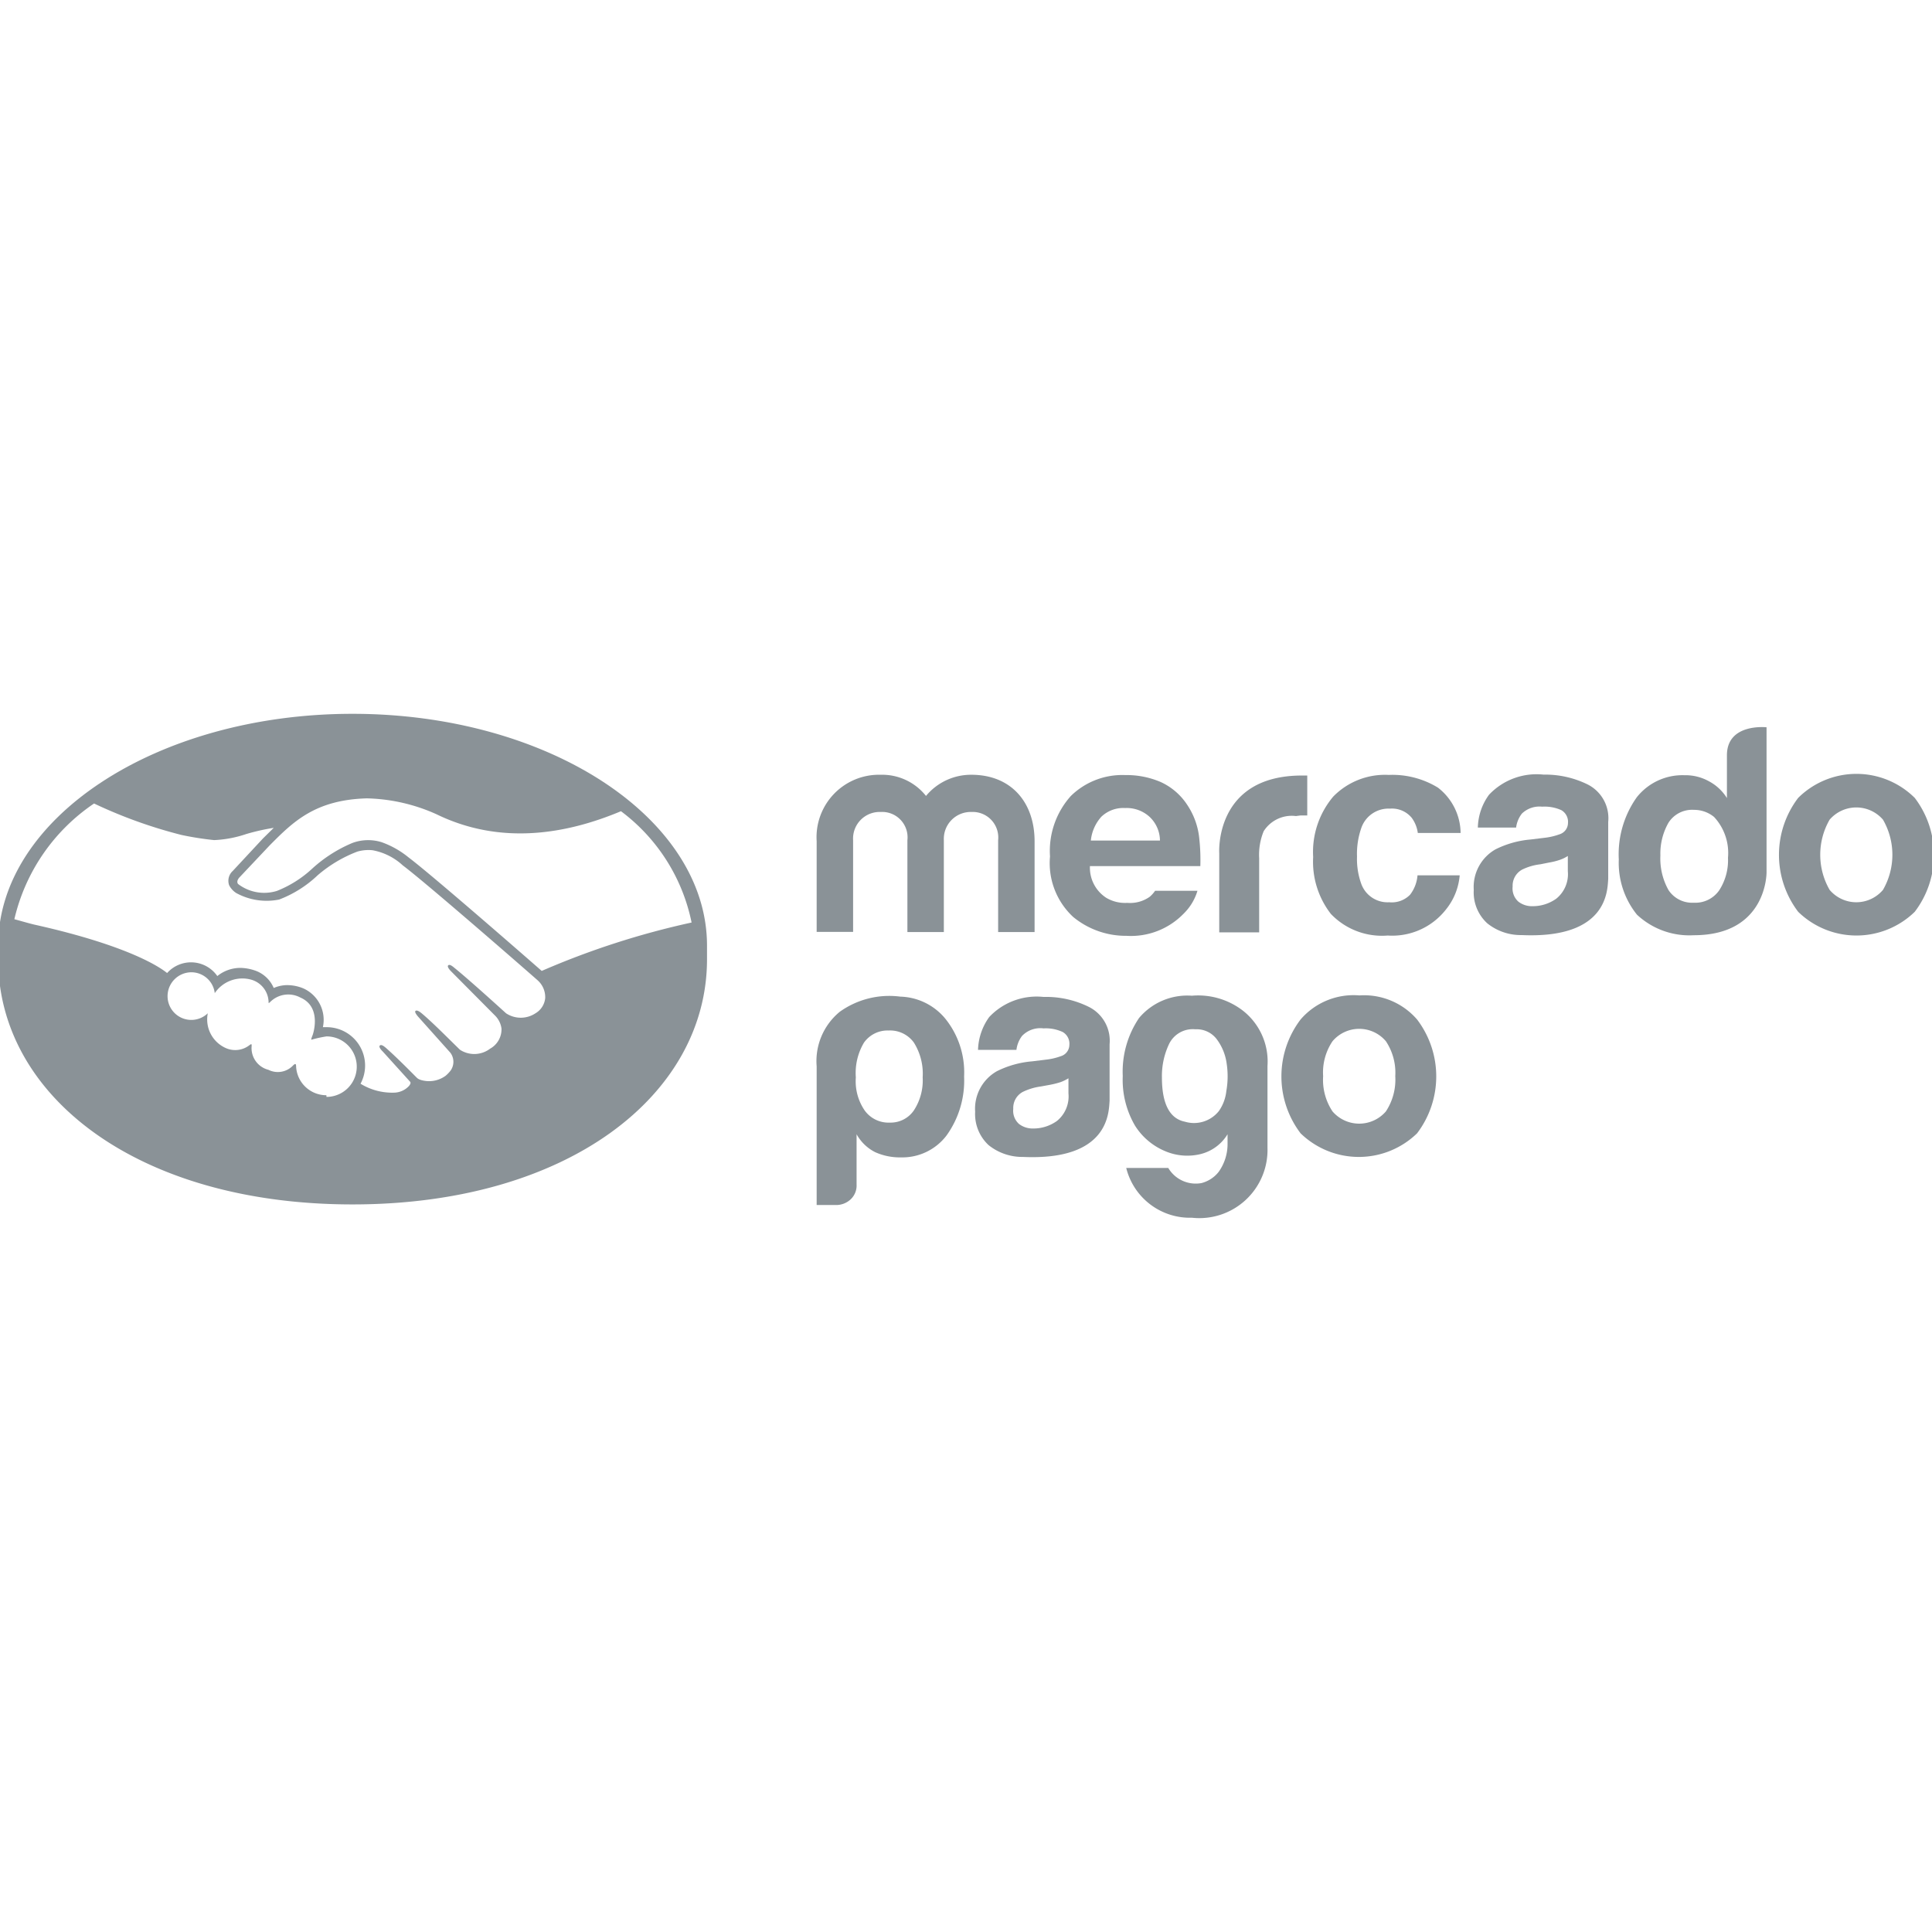 <svg id="Layer_1" data-name="Layer 1" xmlns="http://www.w3.org/2000/svg" xmlns:xlink="http://www.w3.org/1999/xlink" viewBox="0 0 127.75 127.75"><defs><style>.cls-1,.cls-2,.cls-3{fill:#8a9297;}.cls-1{clip-rule:evenodd;}.cls-3{fill-rule:evenodd;}.cls-4{clip-path:url(#clip-path);}.cls-5{clip-path:url(#clip-path-2);}.cls-6{clip-path:url(#clip-path-3);}.cls-7{clip-path:url(#clip-path-4);}.cls-8{clip-path:url(#clip-path-5);}.cls-9{clip-path:url(#clip-path-6);}.cls-10{clip-path:url(#clip-path-7);}.cls-11{clip-path:url(#clip-path-8);}.cls-12{clip-path:url(#clip-path-9);}.cls-13{clip-path:url(#clip-path-10);}.cls-14{clip-path:url(#clip-path-11);}.cls-15{clip-path:url(#clip-path-12);}.cls-16{clip-path:url(#clip-path-13);}.cls-17{clip-path:url(#clip-path-14);}.cls-18{clip-path:url(#clip-path-15);}.cls-19{clip-path:url(#clip-path-16);}.cls-20{clip-path:url(#clip-path-17);}.cls-21{clip-path:url(#clip-path-18);}.cls-22{clip-path:url(#clip-path-19);}.cls-23{clip-path:url(#clip-path-20);}.cls-24{clip-path:url(#clip-path-21);}.cls-25{clip-path:url(#clip-path-22);}.cls-26{clip-path:url(#clip-path-23);}.cls-27{clip-path:url(#clip-path-24);}.cls-28{clip-path:url(#clip-path-25);}.cls-29{clip-path:url(#clip-path-26);}.cls-30{clip-path:url(#clip-path-27);}.cls-31{clip-path:url(#clip-path-28);}.cls-32{clip-path:url(#clip-path-29);}</style><clipPath id="clip-path"><path class="cls-1" d="M97.24-298.16h-.16l-11-.91A1.88,1.88,0,0,1,84.37-301v-44.32a6.43,6.43,0,0,0-1.71-4.91,6.63,6.63,0,0,0-4.5-1.46H78l-47.55-.53v46.91a1.91,1.91,0,0,1-.6,1.38,1.88,1.88,0,0,1-1.43.49l-9.25-.73A1.88,1.88,0,0,1,17.42-306c0-.3.28-29.77.22-36.75A14.73,14.73,0,0,1,21-352.1h-5.9a3.56,3.56,0,0,1-3.26-2.65,1.77,1.77,0,0,1-.09-.56v-6.09c0-3.05,1.89-4.32,3-4.58a1.84,1.84,0,0,1,.41,0l67.22-.91h.26c15.86,2,16.65,15.93,16.66,16.07v.09L99.12-300a1.88,1.88,0,0,1-.61,1.38A1.85,1.85,0,0,1,97.24-298.16Zm-9.11-4.53,7.23.6.18-48.64c-.05-.78-1-10.82-13.25-12.45l-66.61.91a1.69,1.69,0,0,0-.17.87v5.54H25.62a1.91,1.91,0,0,1,1.43.65l.18-.2a1.83,1.83,0,0,1,1.34-.54l49.38.54A10.39,10.39,0,0,1,85.18-353c1.95,1.79,2.95,4.39,2.95,7.71Zm-66.93-5,5.47.43v-45.12h0c-.05,0-5.32,3.68-5.27,9.63S21.26-314.22,21.2-307.73Z"/></clipPath><clipPath id="clip-path-2"><path class="cls-1" d="M102.35-301.63H98.59v-49.62c-.09-1-1.31-11.3-12-12.12l.29-3.75c11.42.87,15.13,10.62,15.5,15.66v49.83Z"/></clipPath><clipPath id="clip-path-3"><path class="cls-1" d="M22.75-369.16A1.89,1.89,0,0,1,20.87-371l-.12-19.85a1.87,1.87,0,0,1,1.82-1.89l9.65-.3h.09l3.42.06a1.88,1.88,0,0,1,1.85,1.91,1.89,1.89,0,0,1-1.92,1.85l-3.37-.06-7.77.25.11,18a1.89,1.89,0,0,1-1.87,1.9Z"/></clipPath><clipPath id="clip-path-4"><path class="cls-1" d="M38.39-376.24h-.46A5,5,0,0,1,33.78-378,4.58,4.58,0,0,1,33-381.5l.84-9.68c-.08-2.54.62-4.44,2.07-5.65a6,6,0,0,1,4.69-1.2l41.85-2,.23,0c2.51.51,4.26,1.53,5.19,3a4.46,4.46,0,0,1,.64,3.09c-.11,1.42-.78,9.74-1.45,12.36a5.74,5.74,0,0,1-4.77,4.33l-.18,0c-1.59,0-37.92.92-43.69.92m1.2-18.09a2.07,2.07,0,0,0-1.31.39,3.62,3.62,0,0,0-.7,2.73v.12l-.91,10.29a.82.82,0,0,0,.08.49A1.86,1.86,0,0,0,38-380c3.66.07,41.36-.85,43.88-.91a2,2,0,0,0,1.53-1.52c.51-2,1.15-9.22,1.35-11.83l0-.31c0-.54-.81-1.27-2.65-1.68l-41.83,2-.23-.05a4.69,4.69,0,0,0-.48,0"/></clipPath><clipPath id="clip-path-5"><path class="cls-1" d="M75.06-391.15a1.2,1.2,0,0,0-.92-.27,1.68,1.68,0,0,0-1,.4,2.13,2.13,0,0,0-.61,1.24.75.75,0,0,0,0,.17s1.1,0,2-.06c.5,0,.79-.16.86-.6a1,1,0,0,0-.21-.88m1.84,1a1.43,1.43,0,0,1-.61,1.08,2.74,2.74,0,0,1-1.42.4,9.84,9.84,0,0,1-1.86,0c-.39-.08-.51-.65-.56-.81a3.89,3.89,0,0,0-.08,1.09,1.14,1.14,0,0,0,.5,1,2.16,2.16,0,0,0,1.22.24c.32,0,.66,0,1-.07l.81-.11h0c.06,0,.14,0,.12.12l-.1.83a.15.15,0,0,1-.11.13,7.13,7.13,0,0,1-1.06.25,8.6,8.6,0,0,1-1.08.11,4.64,4.64,0,0,1-1.53-.16,2,2,0,0,1-1-.58,2.11,2.11,0,0,1-.46-1,4.69,4.69,0,0,1,0-1.36l0-.41a3.86,3.86,0,0,1,1-2.33,3.6,3.6,0,0,1,2.5-.92,2.58,2.58,0,0,1,2.08.63,2.36,2.36,0,0,1,.47,1.93m-22.44-1.74-4.45.17c-.29,0-.39.21-.43.49s-.08.58-.11.82.09.32.3.31h.38l1.4-.06c.12,0,.05,0,0,.05a2.38,2.38,0,0,0-1.29,1.9c0,.21-.33,2.66-.33,2.66a.88.88,0,0,0,0,.16c0,.23.14.28.23.28l.89,0h.08c.35,0,.45-.11.49-.47.07-.51.54-4.27.58-4.56l1.05,0c.48,0,1-.07,1.33.25s.22.71.15,1.27l-.37,3a.81.81,0,0,0,0,.15c0,.23.14.28.23.28l.89,0h.08c.35,0,.45-.11.49-.47,0-.12.48-3.76.51-4a1.88,1.88,0,0,0-2.08-2.07m25.06-.33c0-.24,0-.66-.48-.64l-.81,0a.43.43,0,0,0-.4.35l-.73,5.89c0,.32.06.44.22.43l1.17,0a.35.35,0,0,0,.32-.29l.09-.7s.23-1.92.43-3.51A.3.3,0,0,0,79-391l-1,0h-.1s0,0,0,0c.51-.09,1.49-.53,1.57-1.19m-20.64,1.92-1,0h-.08c.5-.1,1.48-.54,1.56-1.2,0-.24,0-.66-.47-.64l-.81,0a.43.43,0,0,0-.4.36L57-385.78c0,.33.06.44.21.44l1.17-.05a.33.33,0,0,0,.32-.28l.09-.71.44-3.5a.32.32,0,0,0-.35-.37m11.31-2.05a4.93,4.93,0,0,0-.9-.18,9.6,9.6,0,0,0-1.08,0,3.79,3.79,0,0,0-1,.15,2.36,2.36,0,0,0-.8.37,1.93,1.93,0,0,0-.57.6,2.24,2.24,0,0,0-.28.86,1.42,1.42,0,0,0,.25,1.11,2.47,2.47,0,0,0,1,.69l1,.38a1.75,1.75,0,0,1,.46.26.49.49,0,0,1,.14.43.62.62,0,0,1-.31.49,1.57,1.57,0,0,1-.75.17H66.32c-.38,0-.73,0-1-.06h0a.11.11,0,0,0-.11.1v0L65-386c0,.1,0,.16.13.17a9.54,9.54,0,0,0,1.11.17,8.39,8.39,0,0,0,1.24,0,3.24,3.24,0,0,0,1.84-.57,2,2,0,0,0,.82-1.43,1.57,1.57,0,0,0-.23-1.14,2.25,2.25,0,0,0-1-.72l-1-.4a3.06,3.06,0,0,1-.45-.23.4.4,0,0,1-.14-.41.57.57,0,0,1,.3-.48,2,2,0,0,1,.69-.12,8.77,8.77,0,0,1,.89,0c.29,0,.58,0,.86.07h.06a.1.1,0,0,0,.1-.09c0-.06,0,0,0,0l.11-.93c0-.12-.07-.16-.14-.18M64.81-391a.12.12,0,0,1-.09.1h-.07a8.09,8.09,0,0,0-.86-.07h-.88a1.69,1.69,0,0,0-.69.13.55.55,0,0,0-.31.47.4.4,0,0,0,.15.41,1.85,1.85,0,0,0,.45.23l1,.41a2.14,2.14,0,0,1,1,.72,1.55,1.55,0,0,1,.24,1.13,2,2,0,0,1-.83,1.44,3.24,3.24,0,0,1-1.84.57,12.24,12.24,0,0,1-1.23,0c-.39,0-.77-.1-1.12-.17a.14.14,0,0,1-.13-.18l.12-.93v0a.1.1,0,0,1,.11-.09h0c.31,0,.66.05,1,.06s.73,0,1,0a1.62,1.62,0,0,0,.76-.16.65.65,0,0,0,.3-.49.49.49,0,0,0-.14-.43,1.75,1.75,0,0,0-.46-.26l-1-.38a2.47,2.47,0,0,1-1-.69,1.49,1.49,0,0,1-.25-1.12,2.24,2.24,0,0,1,.29-.86,1.89,1.89,0,0,1,.56-.6,2.57,2.57,0,0,1,.8-.37,4.37,4.37,0,0,1,1-.14,6.44,6.44,0,0,1,1.08,0,3.67,3.67,0,0,1,.9.18c.07,0,.16.06.14.17l-.11.93s0,0,0,0"/></clipPath><clipPath id="clip-path-6"><path class="cls-1" d="M59.68-383c-.37,0-.45.13-.46.25s0,.15.17.14l.24,0Zm-.35.63c-.32,0-.46-.11-.43-.36s.28-.44.81-.51h0c0-.12,0-.16,0-.19s-.06-.06-.14-.05a.8.8,0,0,0-.46.17l-.06,0,0-.3h0a1.32,1.32,0,0,1,.54-.16c.2,0,.32,0,.37.17a.75.75,0,0,1,0,.31l-.11.83h-.08A4.11,4.11,0,0,1,59.33-382.33Z"/></clipPath><clipPath id="clip-path-7"><path class="cls-1" d="M60.49-383.92l0-.34h.34l0,.34Zm-.19,1.53.17-1.33h.33l-.18,1.33Z"/></clipPath><clipPath id="clip-path-8"><path class="cls-1" d="M61.34-382.39a.88.88,0,0,1-.36-.06h0l0-.32,0,0a.42.42,0,0,0,.31.11c.14,0,.23-.06.24-.15a.1.1,0,0,0-.07-.12l-.16-.08c-.24-.11-.31-.2-.29-.37a.55.55,0,0,1,.57-.43.77.77,0,0,1,.34.07h0l0,.3,0,0a.4.4,0,0,0-.28-.08c-.13,0-.22.06-.23.14s0,.08.19.16a.59.59,0,0,1,.25.16.25.25,0,0,1,.08.25.55.55,0,0,1-.59.43"/></clipPath><clipPath id="clip-path-9"><path class="cls-1" d="M63.68-383.61a.51.51,0,0,0-.54.46c0,.28.09.42.37.41l.2,0,.11-.83Zm-.09,1.75.09-.67a.77.77,0,0,1-.25,0c-.44,0-.68-.22-.62-.63a.87.87,0,0,1,.94-.74,1.85,1.85,0,0,1,.4,0h0l-.26,2Z"/></clipPath><clipPath id="clip-path-10"><path class="cls-1" d="M65-382.55a.65.65,0,0,1-.44-.1c-.09-.08-.11-.19-.08-.39l.11-.84h.32l-.1.81c0,.22,0,.28.26.27l.23,0,.14-1.08h.33l-.17,1.29h0a3.51,3.51,0,0,1-.57.08"/></clipPath><clipPath id="clip-path-11"><path class="cls-1" d="M67-383.5c0-.16-.09-.23-.26-.23a.39.39,0,0,0-.36.26Zm-.38.9c-.44,0-.68-.22-.62-.64a.82.82,0,0,1,.78-.74.48.48,0,0,1,.47.22.56.56,0,0,1,0,.41v.09l-1,0v0c0,.23.12.37.38.36a.91.91,0,0,0,.46-.16l0,0,0,.29h0A1.16,1.16,0,0,1,66.6-382.6Z"/></clipPath><clipPath id="clip-path-12"><path class="cls-1" d="M68.19-382.69l.13-1.05h-.21l0-.25h.22v0a.79.79,0,0,1,.26-.57.77.77,0,0,1,.43-.17h.16l0,.24H69a.29.29,0,0,0-.23.1.59.59,0,0,0-.12.37v0H69l0,.24-.34,0-.14,1.05Z"/></clipPath><clipPath id="clip-path-13"><path class="cls-1" d="M69.85-383.34c-.37,0-.45.12-.47.24s0,.15.18.15l.24,0Zm-.35.62c-.32,0-.46-.11-.43-.35s.27-.45.8-.51h0v0c0-.12,0-.16,0-.19s-.07,0-.14,0a.93.93,0,0,0-.46.17l-.06,0,0-.3h0a1.21,1.21,0,0,1,.54-.17c.2,0,.32.05.36.17a.57.57,0,0,1,0,.31l-.11.83H70A2.76,2.76,0,0,1,69.5-382.72Z"/></clipPath><clipPath id="clip-path-14"><path class="cls-1" d="M70.46-382.77l.17-1.25h0a1.63,1.63,0,0,1,.56-.13,1,1,0,0,1,.25,0h0l0,.27h0a.37.37,0,0,0-.21,0,.8.8,0,0,0-.26.05l-.14,1Z"/></clipPath><clipPath id="clip-path-15"><path class="cls-1" d="M73.21-382.88l.11-.83c0-.19,0-.26-.22-.26a1.11,1.11,0,0,0-.25.05.73.73,0,0,1,0,.2l-.11.86H72.4l.11-.83c0-.2,0-.26-.24-.25a.81.81,0,0,0-.25,0l-.14,1.06h-.32l.16-1.25h0a2.55,2.55,0,0,1,.61-.11.58.58,0,0,1,.36.07,1.27,1.27,0,0,1,.46-.1.48.48,0,0,1,.41.13.38.38,0,0,1,.07.34l-.12.86Z"/></clipPath><clipPath id="clip-path-16"><path class="cls-1" d="M58.16-382.31l.11-.83c0-.19,0-.26-.22-.25a.62.62,0,0,0-.25.05.65.65,0,0,1,0,.2l-.12.85h-.32l.11-.83c0-.19,0-.26-.24-.25a.73.73,0,0,0-.25,0l-.14,1.06-.33,0,.17-1.26h0a2.92,2.92,0,0,1,.61-.11.77.77,0,0,1,.36.07,1.53,1.53,0,0,1,.45-.1.52.52,0,0,1,.42.13c.07.07.08.17.06.34l-.11.86Z"/></clipPath><clipPath id="clip-path-17"><path class="cls-1" d="M74.41-384.41,75-385h.3l-.63.6Zm.26.88c-.37,0-.45.13-.46.25s0,.15.17.14l.24,0Zm-.35.63c-.31,0-.46-.11-.42-.36s.27-.45.8-.51h0a.42.42,0,0,0,0-.19s-.07-.06-.15,0a.82.82,0,0,0-.46.17l0,0,0-.29h0a1.37,1.37,0,0,1,.54-.16c.2,0,.32,0,.37.16a.81.81,0,0,1,0,.32l-.11.83h-.07A4.48,4.48,0,0,1,74.32-382.9Z"/></clipPath><clipPath id="clip-path-18"><path class="cls-1" d="M75.91-383c-.44,0-.69-.23-.63-.64a.83.83,0,0,1,.83-.73.7.7,0,0,1,.35.06h0l0,.29,0,0a.41.41,0,0,0-.29-.08.49.49,0,0,0-.5.45c0,.28.1.43.38.42a.74.74,0,0,0,.34-.12l.05,0,0,.29h0a.86.86,0,0,1-.41.1"/></clipPath><clipPath id="clip-path-19"><path class="cls-1" d="M76.78-384.54l0-.34h.35l0,.34ZM76.59-383l.17-1.33h.33L76.91-383Z"/></clipPath><clipPath id="clip-path-20"><path class="cls-1" d="M78.06-383.66c-.37.05-.45.13-.47.25s0,.15.18.14l.24,0Zm-.35.63c-.32,0-.46-.11-.43-.36s.27-.44.8-.51h0c0-.12,0-.16,0-.19s-.07-.06-.14,0a.77.77,0,0,0-.46.17l-.06,0,0-.3h0a1.28,1.28,0,0,1,.54-.16c.2,0,.32.05.36.16a.62.62,0,0,1,0,.32l-.11.83h-.08A4.11,4.11,0,0,1,77.71-383Z"/></clipPath><clipPath id="clip-path-21"><path class="cls-1" d="M46.49-387.94l-.55,3.11a4.37,4.37,0,0,0,2.8-3.19Z"/></clipPath><clipPath id="clip-path-22"><path class="cls-1" d="M46.87-389.94l1.67-.07a4.08,4.08,0,0,0-1.35-1.74Z"/></clipPath><clipPath id="clip-path-23"><path class="cls-1" d="M44.11-386.16c.13-.51.3-1.36,1.88-1.7.13,0,.11-.06,0-.06l-5.09.2c0-.27.19-1.1.25-1.42.1-.5.36-.6.83-.62l2.78-.1.51-2.77a5.28,5.28,0,0,0-1.5-.15c-2.67.1-4.77,2-4.68,4.35s2.14,3.93,4.67,4Z"/></clipPath><clipPath id="clip-path-24"><polygon class="cls-1" points="60.11 -302.68 29.57 -305.08 29.87 -308.83 56.34 -306.75 56.25 -353.89 60.01 -353.89 60.11 -302.68"/></clipPath><clipPath id="clip-path-25"><rect class="cls-2" x="70.26" y="-317.62" width="3.76" height="27.92" transform="translate(369.49 -208.81) rotate(-85.67)"/></clipPath><clipPath id="clip-path-26"><path class="cls-1" d="M63.78-319.35a1.85,1.85,0,0,1-1.62-.92,1.87,1.87,0,0,1,.65-2.57l1-.62v-1.89l-1.52-1.27a1.88,1.88,0,0,1-.24-2.65,1.88,1.88,0,0,1,2.65-.24l2.19,1.83a1.89,1.89,0,0,1,.68,1.45v3.84a1.88,1.88,0,0,1-.92,1.62l-2,1.16a1.9,1.9,0,0,1-1,.26"/></clipPath><clipPath id="clip-path-27"><path class="cls-1" d="M52-319.88a1.86,1.86,0,0,1-1-.27l-1.95-1.16a1.88,1.88,0,0,1-.92-1.61v-3.85a1.89,1.89,0,0,1,.68-1.45L51.08-330a1.89,1.89,0,0,1,2.65.24,1.88,1.88,0,0,1-.24,2.65L52-325.89v1.9l1,.61a1.88,1.88,0,0,1,.66,2.58,1.89,1.89,0,0,1-1.62.92"/></clipPath><clipPath id="clip-path-28"><path class="cls-2" d="M-256.9,70.79h-83.51L-304.86,37a3.3,3.3,0,0,0,0-4.94A3.7,3.7,0,0,0-310,32l-42,39.81a3.3,3.3,0,0,0,0,4.94l41.85,39.81a3.71,3.71,0,0,0,5.19,0,3.3,3.3,0,0,0,0-4.94l-35.37-33.82h83.51a3.63,3.63,0,0,0,3.71-3.52A3.63,3.63,0,0,0-256.9,70.79Z"/></clipPath><clipPath id="clip-path-29"><path class="cls-2" d="M-497.49,70.79H-414L-449.53,37a3.3,3.3,0,0,1,0-4.94,3.71,3.71,0,0,1,5.19,0l42,39.81a3.3,3.3,0,0,1,0,4.94l-41.85,39.81a3.71,3.71,0,0,1-5.19,0,3.3,3.3,0,0,1,0-4.94L-414,77.83h-83.52a3.62,3.62,0,0,1-3.7-3.52A3.62,3.62,0,0,1-497.49,70.79Z"/></clipPath></defs><title>icons</title><path class="cls-3" d="M97.24-298.16h-.16l-11-.91A1.88,1.88,0,0,1,84.37-301v-44.32a6.43,6.43,0,0,0-1.71-4.91,6.63,6.63,0,0,0-4.5-1.46H78l-47.55-.53v46.91a1.91,1.91,0,0,1-.6,1.38,1.88,1.88,0,0,1-1.43.49l-9.25-.73A1.88,1.88,0,0,1,17.42-306c0-.3.28-29.77.22-36.75A14.73,14.73,0,0,1,21-352.1h-5.9a3.56,3.56,0,0,1-3.26-2.65,1.77,1.77,0,0,1-.09-.56v-6.09c0-3.05,1.89-4.32,3-4.58a1.84,1.84,0,0,1,.41,0l67.22-.91h.26c15.86,2,16.65,15.93,16.66,16.07v.09L99.12-300a1.88,1.88,0,0,1-.61,1.38A1.85,1.85,0,0,1,97.24-298.16Zm-9.11-4.53,7.23.6.18-48.64c-.05-.78-1-10.82-13.25-12.45l-66.61.91a1.69,1.69,0,0,0-.17.87v5.54H25.62a1.91,1.91,0,0,1,1.43.65l.18-.2a1.83,1.83,0,0,1,1.34-.54l49.38.54A10.39,10.39,0,0,1,85.18-353c1.95,1.79,2.95,4.39,2.95,7.71Zm-66.93-5,5.47.43v-45.12h0c-.05,0-5.32,3.68-5.27,9.63S21.26-314.22,21.2-307.73Z"/><g class="cls-4"><rect class="cls-2" x="-4486.03" y="-2882.09" width="6348.4" height="5052.27"/></g><path class="cls-3" d="M102.35-301.63H98.59v-49.62c-.09-1-1.31-11.3-12-12.12l.29-3.75c11.42.87,15.13,10.62,15.5,15.66v49.83Z"/><g class="cls-5"><rect class="cls-2" x="-4486.03" y="-2882.09" width="6348.4" height="5052.27"/></g><path class="cls-3" d="M22.75-369.16A1.89,1.89,0,0,1,20.87-371l-.12-19.85a1.87,1.87,0,0,1,1.82-1.89l9.65-.3h.09l3.42.06a1.88,1.88,0,0,1,1.85,1.91,1.89,1.89,0,0,1-1.92,1.85l-3.37-.06-7.77.25.11,18a1.89,1.89,0,0,1-1.87,1.9Z"/><g class="cls-6"><rect class="cls-2" x="-4486.03" y="-2882.09" width="6348.4" height="5052.27"/></g><path class="cls-3" d="M38.39-376.24h-.46A5,5,0,0,1,33.78-378,4.58,4.58,0,0,1,33-381.5l.84-9.68c-.08-2.54.62-4.44,2.07-5.65a6,6,0,0,1,4.69-1.2l41.85-2,.23,0c2.51.51,4.26,1.53,5.19,3a4.46,4.46,0,0,1,.64,3.09c-.11,1.42-.78,9.74-1.45,12.36a5.74,5.74,0,0,1-4.77,4.33l-.18,0c-1.59,0-37.92.92-43.69.92m1.2-18.09a2.07,2.07,0,0,0-1.31.39,3.62,3.62,0,0,0-.7,2.73v.12l-.91,10.29a.82.82,0,0,0,.08.49A1.86,1.86,0,0,0,38-380c3.66.07,41.36-.85,43.88-.91a2,2,0,0,0,1.53-1.52c.51-2,1.15-9.22,1.35-11.83l0-.31c0-.54-.81-1.27-2.65-1.68l-41.83,2-.23-.05a4.69,4.69,0,0,0-.48,0"/><g class="cls-7"><rect class="cls-2" x="-4486.03" y="-2882.09" width="6348.4" height="5052.27"/></g><path class="cls-3" d="M75.06-391.15a1.2,1.2,0,0,0-.92-.27,1.68,1.68,0,0,0-1,.4,2.13,2.13,0,0,0-.61,1.24.75.75,0,0,0,0,.17s1.1,0,2-.06c.5,0,.79-.16.86-.6a1,1,0,0,0-.21-.88m1.84,1a1.43,1.43,0,0,1-.61,1.08,2.74,2.74,0,0,1-1.42.4,9.84,9.84,0,0,1-1.86,0c-.39-.08-.51-.65-.56-.81a3.89,3.89,0,0,0-.08,1.09,1.14,1.14,0,0,0,.5,1,2.16,2.16,0,0,0,1.22.24c.32,0,.66,0,1-.07l.81-.11h0c.06,0,.14,0,.12.12l-.1.83a.15.15,0,0,1-.11.13,7.13,7.13,0,0,1-1.06.25,8.6,8.6,0,0,1-1.08.11,4.64,4.64,0,0,1-1.53-.16,2,2,0,0,1-1-.58,2.11,2.11,0,0,1-.46-1,4.69,4.69,0,0,1,0-1.36l0-.41a3.86,3.86,0,0,1,1-2.33,3.6,3.6,0,0,1,2.5-.92,2.58,2.58,0,0,1,2.08.63,2.36,2.36,0,0,1,.47,1.93m-22.44-1.74-4.45.17c-.29,0-.39.21-.43.49s-.08.58-.11.82.09.32.3.31h.38l1.4-.06c.12,0,.05,0,0,.05a2.38,2.38,0,0,0-1.29,1.9c0,.21-.33,2.66-.33,2.66a.88.88,0,0,0,0,.16c0,.23.14.28.23.28l.89,0h.08c.35,0,.45-.11.49-.47.07-.51.54-4.27.58-4.56l1.05,0c.48,0,1-.07,1.33.25s.22.71.15,1.27l-.37,3a.81.81,0,0,0,0,.15c0,.23.14.28.23.28l.89,0h.08c.35,0,.45-.11.49-.47,0-.12.48-3.76.51-4a1.88,1.88,0,0,0-2.08-2.07m25.06-.33c0-.24,0-.66-.48-.64l-.81,0a.43.43,0,0,0-.4.35l-.73,5.89c0,.32.06.44.22.43l1.17,0a.35.35,0,0,0,.32-.29l.09-.7s.23-1.92.43-3.51A.3.3,0,0,0,79-391l-1,0h-.1s0,0,0,0c.51-.09,1.49-.53,1.57-1.19m-20.64,1.92-1,0h-.08c.5-.1,1.48-.54,1.56-1.2,0-.24,0-.66-.47-.64l-.81,0a.43.43,0,0,0-.4.36L57-385.78c0,.33.06.44.21.44l1.17-.05a.33.33,0,0,0,.32-.28l.09-.71.44-3.5a.32.32,0,0,0-.35-.37m11.31-2.05a4.93,4.93,0,0,0-.9-.18,9.6,9.6,0,0,0-1.08,0,3.79,3.79,0,0,0-1,.15,2.36,2.36,0,0,0-.8.37,1.93,1.93,0,0,0-.57.6,2.24,2.24,0,0,0-.28.86,1.42,1.42,0,0,0,.25,1.11,2.47,2.47,0,0,0,1,.69l1,.38a1.75,1.75,0,0,1,.46.26.49.49,0,0,1,.14.43.62.62,0,0,1-.31.49,1.57,1.57,0,0,1-.75.17H66.32c-.38,0-.73,0-1-.06h0a.11.11,0,0,0-.11.1v0L65-386c0,.1,0,.16.13.17a9.54,9.54,0,0,0,1.11.17,8.39,8.39,0,0,0,1.24,0,3.24,3.24,0,0,0,1.84-.57,2,2,0,0,0,.82-1.43,1.57,1.57,0,0,0-.23-1.14,2.25,2.25,0,0,0-1-.72l-1-.4a3.06,3.06,0,0,1-.45-.23.4.4,0,0,1-.14-.41.57.57,0,0,1,.3-.48,2,2,0,0,1,.69-.12,8.77,8.77,0,0,1,.89,0c.29,0,.58,0,.86.07h.06a.1.1,0,0,0,.1-.09c0-.06,0,0,0,0l.11-.93c0-.12-.07-.16-.14-.18M64.81-391a.12.12,0,0,1-.09.1h-.07a8.09,8.09,0,0,0-.86-.07h-.88a1.69,1.69,0,0,0-.69.13.55.55,0,0,0-.31.47.4.4,0,0,0,.15.41,1.85,1.85,0,0,0,.45.23l1,.41a2.14,2.14,0,0,1,1,.72,1.55,1.55,0,0,1,.24,1.13,2,2,0,0,1-.83,1.44,3.24,3.24,0,0,1-1.84.57,12.24,12.24,0,0,1-1.23,0c-.39,0-.77-.1-1.12-.17a.14.14,0,0,1-.13-.18l.12-.93v0a.1.1,0,0,1,.11-.09h0c.31,0,.66.05,1,.06s.73,0,1,0a1.62,1.62,0,0,0,.76-.16.65.65,0,0,0,.3-.49.49.49,0,0,0-.14-.43,1.75,1.75,0,0,0-.46-.26l-1-.38a2.47,2.47,0,0,1-1-.69,1.49,1.49,0,0,1-.25-1.12,2.24,2.24,0,0,1,.29-.86,1.89,1.89,0,0,1,.56-.6,2.57,2.57,0,0,1,.8-.37,4.37,4.37,0,0,1,1-.14,6.44,6.44,0,0,1,1.08,0,3.67,3.67,0,0,1,.9.18c.07,0,.16.06.14.17l-.11.93s0,0,0,0"/><g class="cls-8"><rect class="cls-2" x="-4486.03" y="-2882.09" width="6348.4" height="5052.27"/></g><path class="cls-3" d="M59.68-383c-.37,0-.45.13-.46.25s0,.15.17.14l.24,0Zm-.35.63c-.32,0-.46-.11-.43-.36s.28-.44.81-.51h0c0-.12,0-.16,0-.19s-.06-.06-.14-.05a.8.8,0,0,0-.46.17l-.06,0,0-.3h0a1.32,1.32,0,0,1,.54-.16c.2,0,.32,0,.37.17a.75.75,0,0,1,0,.31l-.11.83h-.08A4.11,4.11,0,0,1,59.33-382.33Z"/><g class="cls-9"><rect class="cls-2" x="-4486.03" y="-2882.09" width="6348.4" height="5052.27"/></g><path class="cls-3" d="M60.49-383.92l0-.34h.34l0,.34Zm-.19,1.53.17-1.33h.33l-.18,1.33Z"/><g class="cls-10"><rect class="cls-2" x="-4486.03" y="-2882.09" width="6348.4" height="5052.27"/></g><path class="cls-3" d="M61.34-382.39a.88.88,0,0,1-.36-.06h0l0-.32,0,0a.42.42,0,0,0,.31.11c.14,0,.23-.06.24-.15a.1.1,0,0,0-.07-.12l-.16-.08c-.24-.11-.31-.2-.29-.37a.55.55,0,0,1,.57-.43.77.77,0,0,1,.34.07h0l0,.3,0,0a.4.4,0,0,0-.28-.08c-.13,0-.22.06-.23.14s0,.08.19.16a.59.59,0,0,1,.25.16.25.25,0,0,1,.08.25.55.55,0,0,1-.59.43"/><g class="cls-11"><rect class="cls-2" x="-4486.03" y="-2882.09" width="6348.4" height="5052.27"/></g><path class="cls-3" d="M63.68-383.61a.51.51,0,0,0-.54.46c0,.28.09.42.37.41l.2,0,.11-.83Zm-.09,1.75.09-.67a.77.77,0,0,1-.25,0c-.44,0-.68-.22-.62-.63a.87.87,0,0,1,.94-.74,1.85,1.85,0,0,1,.4,0h0l-.26,2Z"/><g class="cls-12"><rect class="cls-2" x="-4486.03" y="-2882.09" width="6348.4" height="5052.27"/></g><path class="cls-3" d="M65-382.55a.65.65,0,0,1-.44-.1c-.09-.08-.11-.19-.08-.39l.11-.84h.32l-.1.81c0,.22,0,.28.26.27l.23,0,.14-1.08h.33l-.17,1.29h0a3.51,3.51,0,0,1-.57.08"/><g class="cls-13"><rect class="cls-2" x="-4486.03" y="-2882.09" width="6348.4" height="5052.27"/></g><path class="cls-3" d="M67-383.5c0-.16-.09-.23-.26-.23a.39.39,0,0,0-.36.26Zm-.38.9c-.44,0-.68-.22-.62-.64a.82.82,0,0,1,.78-.74.48.48,0,0,1,.47.22.56.56,0,0,1,0,.41v.09l-1,0v0c0,.23.12.37.38.36a.91.91,0,0,0,.46-.16l0,0,0,.29h0A1.16,1.16,0,0,1,66.6-382.6Z"/><g class="cls-14"><rect class="cls-2" x="-4486.03" y="-2882.09" width="6348.4" height="5052.27"/></g><path class="cls-3" d="M68.19-382.69l.13-1.05h-.21l0-.25h.22v0a.79.79,0,0,1,.26-.57.77.77,0,0,1,.43-.17h.16l0,.24H69a.29.29,0,0,0-.23.1.59.59,0,0,0-.12.37v0H69l0,.24-.34,0-.14,1.05Z"/><g class="cls-15"><rect class="cls-2" x="-4486.03" y="-2882.09" width="6348.4" height="5052.27"/></g><path class="cls-3" d="M69.85-383.34c-.37,0-.45.12-.47.24s0,.15.18.15l.24,0Zm-.35.62c-.32,0-.46-.11-.43-.35s.27-.45.8-.51h0v0c0-.12,0-.16,0-.19s-.07,0-.14,0a.93.93,0,0,0-.46.17l-.06,0,0-.3h0a1.21,1.21,0,0,1,.54-.17c.2,0,.32.05.36.17a.57.57,0,0,1,0,.31l-.11.83H70A2.76,2.76,0,0,1,69.5-382.72Z"/><g class="cls-16"><rect class="cls-2" x="-4486.03" y="-2882.09" width="6348.4" height="5052.27"/></g><path class="cls-3" d="M70.46-382.77l.17-1.25h0a1.63,1.63,0,0,1,.56-.13,1,1,0,0,1,.25,0h0l0,.27h0a.37.37,0,0,0-.21,0,.8.8,0,0,0-.26.05l-.14,1Z"/><g class="cls-17"><rect class="cls-2" x="-4486.03" y="-2882.09" width="6348.4" height="5052.27"/></g><path class="cls-3" d="M73.21-382.88l.11-.83c0-.19,0-.26-.22-.26a1.11,1.11,0,0,0-.25.05.73.73,0,0,1,0,.2l-.11.86H72.4l.11-.83c0-.2,0-.26-.24-.25a.81.81,0,0,0-.25,0l-.14,1.06h-.32l.16-1.25h0a2.55,2.55,0,0,1,.61-.11.58.58,0,0,1,.36.07,1.27,1.27,0,0,1,.46-.1.48.48,0,0,1,.41.13.38.38,0,0,1,.07.34l-.12.86Z"/><g class="cls-18"><rect class="cls-2" x="-4486.03" y="-2882.09" width="6348.4" height="5052.27"/></g><path class="cls-3" d="M58.16-382.31l.11-.83c0-.19,0-.26-.22-.25a.62.62,0,0,0-.25.05.65.65,0,0,1,0,.2l-.12.85h-.32l.11-.83c0-.19,0-.26-.24-.25a.73.73,0,0,0-.25,0l-.14,1.06-.33,0,.17-1.26h0a2.92,2.92,0,0,1,.61-.11.77.77,0,0,1,.36.07,1.53,1.53,0,0,1,.45-.1.52.52,0,0,1,.42.13c.07.07.08.17.06.34l-.11.86Z"/><g class="cls-19"><rect class="cls-2" x="-4486.03" y="-2882.09" width="6348.4" height="5052.27"/></g><path class="cls-3" d="M74.41-384.41,75-385h.3l-.63.6Zm.26.88c-.37,0-.45.13-.46.25s0,.15.17.14l.24,0Zm-.35.63c-.31,0-.46-.11-.42-.36s.27-.45.8-.51h0a.42.42,0,0,0,0-.19s-.07-.06-.15,0a.82.82,0,0,0-.46.17l0,0,0-.29h0a1.37,1.37,0,0,1,.54-.16c.2,0,.32,0,.37.16a.81.81,0,0,1,0,.32l-.11.83h-.07A4.48,4.48,0,0,1,74.32-382.9Z"/><g class="cls-20"><rect class="cls-2" x="-4486.03" y="-2882.09" width="6348.4" height="5052.27"/></g><path class="cls-3" d="M75.91-383c-.44,0-.69-.23-.63-.64a.83.83,0,0,1,.83-.73.7.7,0,0,1,.35.06h0l0,.29,0,0a.41.41,0,0,0-.29-.08.49.49,0,0,0-.5.45c0,.28.1.43.38.42a.74.74,0,0,0,.34-.12l.05,0,0,.29h0a.86.86,0,0,1-.41.1"/><g class="cls-21"><rect class="cls-2" x="-4486.03" y="-2882.09" width="6348.4" height="5052.27"/></g><path class="cls-3" d="M76.78-384.54l0-.34h.35l0,.34ZM76.59-383l.17-1.33h.33L76.91-383Z"/><g class="cls-22"><rect class="cls-2" x="-4486.03" y="-2882.09" width="6348.4" height="5052.27"/></g><path class="cls-3" d="M78.06-383.66c-.37.05-.45.13-.47.25s0,.15.18.14l.24,0Zm-.35.63c-.32,0-.46-.11-.43-.36s.27-.44.8-.51h0c0-.12,0-.16,0-.19s-.07-.06-.14,0a.77.77,0,0,0-.46.17l-.06,0,0-.3h0a1.28,1.28,0,0,1,.54-.16c.2,0,.32.05.36.16a.62.62,0,0,1,0,.32l-.11.83h-.08A4.11,4.11,0,0,1,77.71-383Z"/><g class="cls-23"><rect class="cls-2" x="-4486.03" y="-2882.09" width="6348.4" height="5052.27"/></g><path class="cls-3" d="M46.49-387.94l-.55,3.11a4.37,4.37,0,0,0,2.8-3.19Z"/><g class="cls-24"><rect class="cls-2" x="-4486.03" y="-2882.09" width="6348.4" height="5052.27"/></g><path class="cls-3" d="M46.87-389.94l1.67-.07a4.08,4.08,0,0,0-1.35-1.74Z"/><g class="cls-25"><rect class="cls-2" x="-4486.03" y="-2882.09" width="6348.4" height="5052.27"/></g><path class="cls-3" d="M44.11-386.16c.13-.51.3-1.36,1.88-1.7.13,0,.11-.06,0-.06l-5.09.2c0-.27.19-1.1.25-1.42.1-.5.36-.6.83-.62l2.78-.1.51-2.77a5.28,5.28,0,0,0-1.5-.15c-2.67.1-4.77,2-4.68,4.35s2.14,3.93,4.67,4Z"/><g class="cls-26"><rect class="cls-2" x="-4486.03" y="-2882.09" width="6348.4" height="5052.27"/></g><polygon class="cls-3" points="60.11 -302.68 29.57 -305.08 29.87 -308.83 56.34 -306.75 56.25 -353.89 60.01 -353.89 60.11 -302.68"/><g class="cls-27"><rect class="cls-2" x="-4486.03" y="-2882.09" width="6348.4" height="5052.27"/></g><rect class="cls-2" x="70.26" y="-317.62" width="3.76" height="27.92" transform="translate(369.49 -208.81) rotate(-85.67)"/><g class="cls-28"><rect class="cls-2" x="-4486.03" y="-2882.09" width="6348.4" height="5052.27"/></g><path class="cls-3" d="M63.78-319.35a1.85,1.85,0,0,1-1.62-.92,1.87,1.87,0,0,1,.65-2.57l1-.62v-1.89l-1.52-1.27a1.88,1.88,0,0,1-.24-2.65,1.88,1.88,0,0,1,2.65-.24l2.19,1.83a1.89,1.89,0,0,1,.68,1.45v3.84a1.88,1.88,0,0,1-.92,1.62l-2,1.16a1.9,1.9,0,0,1-1,.26"/><g class="cls-29"><rect class="cls-2" x="-4486.03" y="-2882.09" width="6348.4" height="5052.27"/></g><path class="cls-3" d="M52-319.88a1.86,1.86,0,0,1-1-.27l-1.95-1.16a1.88,1.88,0,0,1-.92-1.61v-3.85a1.89,1.89,0,0,1,.68-1.45L51.08-330a1.89,1.89,0,0,1,2.65.24,1.88,1.88,0,0,1-.24,2.65L52-325.89v1.9l1,.61a1.88,1.88,0,0,1,.66,2.58,1.89,1.89,0,0,1-1.62.92"/><g class="cls-30"><rect class="cls-2" x="-4486.03" y="-2882.09" width="6348.4" height="5052.27"/></g><path class="cls-2" d="M-256.9,70.79h-83.51L-304.86,37a3.3,3.3,0,0,0,0-4.94A3.7,3.7,0,0,0-310,32l-42,39.81a3.3,3.3,0,0,0,0,4.94l41.85,39.81a3.71,3.71,0,0,0,5.19,0,3.3,3.3,0,0,0,0-4.94l-35.37-33.82h83.51a3.63,3.63,0,0,0,3.71-3.52A3.63,3.63,0,0,0-256.9,70.79Z"/><g class="cls-31"><rect class="cls-2" x="-1053.19" y="-2662.36" width="9600" height="25640"/></g><path class="cls-2" d="M-497.49,70.79H-414L-449.53,37a3.3,3.3,0,0,1,0-4.94,3.71,3.71,0,0,1,5.19,0l42,39.81a3.3,3.3,0,0,1,0,4.94l-41.85,39.81a3.71,3.71,0,0,1-5.19,0,3.3,3.3,0,0,1,0-4.94L-414,77.83h-83.52a3.62,3.62,0,0,1-3.7-3.52A3.62,3.62,0,0,1-497.49,70.79Z"/><g class="cls-32"><rect class="cls-2" x="-9301.19" y="-2662.36" width="9600" height="25640"/></g><path class="cls-2" d="M23.31,47.2C10.37,47.2-.12,54.09-.12,62.53v.9c0,9,9.17,16.21,23.43,16.21s23.44-7.25,23.44-16.21v-.9C46.75,54.09,36.26,47.2,23.31,47.2ZM21.58,72.42a2,2,0,0,1-2-1.89c0-.2-.05-.22-.19-.09a1.39,1.39,0,0,1-1.64.3,1.48,1.48,0,0,1-1.11-1.58c0-.12,0-.15-.12-.07a1.53,1.53,0,0,1-1.52.24A2.07,2.07,0,0,1,13.74,67s0,0,0,0a1.57,1.57,0,0,1-2.66-1.13,1.58,1.58,0,0,1,1.58-1.58,1.56,1.56,0,0,1,1.54,1.38,2.2,2.2,0,0,1,2.45-.88,1.58,1.58,0,0,1,1.11,1.47c0,.08,0,.09.1,0a1.69,1.69,0,0,1,2-.3c1.43.62.85,2.39.81,2.49s-.11.28-.08.3a8,8,0,0,1,1-.22,2,2,0,0,1,0,4ZM35.41,67a1.76,1.76,0,0,1-1.95,0S31,64.76,30.05,64c-.13-.11-.33-.27-.42-.16s.2.39.2.39l2.88,2.9a1.49,1.49,0,0,1,.45.88,1.46,1.46,0,0,1-.75,1.33,1.73,1.73,0,0,1-2,.07c-.91-.89-1.85-1.84-2.52-2.4-.13-.11-.33-.25-.42-.16s.2.4.2.4l2.11,2.36a1,1,0,0,1,0,1.2l0,0a2.34,2.34,0,0,1-.31.32,1.85,1.85,0,0,1-1.43.33c-.42-.07-.49-.22-.51-.23s-1.13-1.16-2-1.93c-.13-.11-.32-.27-.42-.16s.2.39.2.39l1.81,2c.06.08,0,.18-.07.27a1.38,1.38,0,0,1-1,.45,4,4,0,0,1-2.21-.59,2.54,2.54,0,0,0-2.23-3.74l-.26,0a2.28,2.28,0,0,0-1.26-2.55A2.78,2.78,0,0,0,19,65.14a2.21,2.21,0,0,0-.9.19,2.08,2.08,0,0,0-1.28-1.17,3.13,3.13,0,0,0-.92-.16,2.43,2.43,0,0,0-1.53.54,2.12,2.12,0,0,0-3.32-.2c-.37-.3-2.36-1.77-8.77-3.2-.27-.06-.93-.25-1.33-.36a12.69,12.69,0,0,1,5.27-7.65A31.5,31.5,0,0,0,12,55.21a20.59,20.59,0,0,0,2.16.34,7.62,7.62,0,0,0,2.12-.4,14.25,14.25,0,0,1,1.82-.41l-.71.7-2,2.15a.88.88,0,0,0-.24.94,1.33,1.33,0,0,0,.47.52,4.19,4.19,0,0,0,2.84.43A7.61,7.61,0,0,0,21,57.88a8.83,8.83,0,0,1,2.63-1.57,2.65,2.65,0,0,1,1-.09,4,4,0,0,1,2,1c1.64,1.23,8.86,7.54,8.93,7.61A1.49,1.49,0,0,1,36.05,66,1.31,1.31,0,0,1,35.41,67Zm.41-2.8c-1.07-.94-7.27-6.35-8.81-7.51a6,6,0,0,0-1.77-1,3,3,0,0,0-1.94.05,9.21,9.21,0,0,0-2.66,1.7,7.47,7.47,0,0,1-2.33,1.47,2.84,2.84,0,0,1-2.57-.46c-.14-.19.08-.42.1-.44l2-2.12c1.55-1.56,3-3,6.41-3.1a11.83,11.83,0,0,1,4.61,1.05c4.27,2.08,8.63,1.3,12.2-.2A12.23,12.23,0,0,1,45.73,61,53.53,53.53,0,0,0,35.82,64.2Z"/><path class="cls-2" d="M126.61,52.76a5.47,5.47,0,0,0-7.71,0,6.22,6.22,0,0,0,0,7.53,5.52,5.52,0,0,0,7.71,0,6.22,6.22,0,0,0,0-7.53Zm-2.1,6.08a2.31,2.31,0,0,1-3.53,0,4.65,4.65,0,0,1,0-4.64,2.33,2.33,0,0,1,3.53,0,4.65,4.65,0,0,1,0,4.64Z"/><path class="cls-2" d="M105,51.88a6.36,6.36,0,0,0-2.94-.66,4.32,4.32,0,0,0-3.6,1.33,3.81,3.81,0,0,0-.74,2.17h2.53a1.9,1.9,0,0,1,.38-.92,1.67,1.67,0,0,1,1.34-.46,2.69,2.69,0,0,1,1.27.23.89.89,0,0,1,.44.85.79.79,0,0,1-.57.75,4.18,4.18,0,0,1-1,.23l-.9.11a6.42,6.42,0,0,0-2.32.65,2.86,2.86,0,0,0-1.44,2.68,2.77,2.77,0,0,0,.89,2.21,3.54,3.54,0,0,0,2.27.78c5.74.26,5.67-3,5.73-3.7V54.35A2.5,2.5,0,0,0,105,51.88Zm-1.33,5.73a2.08,2.08,0,0,1-.76,1.81,2.67,2.67,0,0,1-1.58.5,1.46,1.46,0,0,1-.93-.3,1.17,1.17,0,0,1-.38-1,1.21,1.21,0,0,1,.63-1.12,3.7,3.7,0,0,1,1.2-.35l.6-.12a4.23,4.23,0,0,0,.71-.18,2.4,2.4,0,0,0,.51-.25Z"/><path class="cls-2" d="M91.91,53.47a1.69,1.69,0,0,1,1.44.61,2.17,2.17,0,0,1,.4,1h2.83a3.84,3.84,0,0,0-1.5-3,5.77,5.77,0,0,0-3.25-.84,4.78,4.78,0,0,0-3.67,1.43,5.68,5.68,0,0,0-1.33,4A5.63,5.63,0,0,0,88,60.43a4.67,4.67,0,0,0,3.76,1.43,4.51,4.51,0,0,0,3.85-1.72,4.14,4.14,0,0,0,.91-2.26H93.73a2.41,2.41,0,0,1-.49,1.28,1.69,1.69,0,0,1-1.38.5A1.85,1.85,0,0,1,90,58.41a4.84,4.84,0,0,1-.27-1.77A5.2,5.2,0,0,1,90,54.79,1.9,1.9,0,0,1,91.91,53.47Z"/><path class="cls-2" d="M86,53.92l.44,0V51.28l-.22,0h-.13c-5.81,0-5.47,5.14-5.47,5.14v5.23h2.64v-4.9a4.1,4.1,0,0,1,.3-1.79,2.2,2.2,0,0,1,2.13-1Z"/><path class="cls-2" d="M74.49,61.88a4.85,4.85,0,0,0,3.77-1.46,3.51,3.51,0,0,0,.92-1.52h-2.8a2,2,0,0,1-.36.4,2.24,2.24,0,0,1-1.48.4,2.43,2.43,0,0,1-1.4-.34,2.37,2.37,0,0,1-1.07-2.09h7.3a13.14,13.14,0,0,0-.09-2,4.84,4.84,0,0,0-.79-2.07,4.15,4.15,0,0,0-1.74-1.49,5.73,5.73,0,0,0-2.35-.46,4.86,4.86,0,0,0-3.59,1.38,5.44,5.44,0,0,0-1.38,4,4.85,4.85,0,0,0,1.53,4A5.48,5.48,0,0,0,74.49,61.88ZM72.83,54a2.1,2.1,0,0,1,1.57-.57A2.24,2.24,0,0,1,76,54a2.17,2.17,0,0,1,.7,1.58H72.13A2.76,2.76,0,0,1,72.83,54Z"/><path class="cls-2" d="M66,55.56v6.07h2.41v-6c0-2.58-1.55-4.4-4.18-4.4a3.86,3.86,0,0,0-3,1.4,3.7,3.7,0,0,0-3-1.4A4.13,4.13,0,0,0,54,55.62v6h2.41V55.56a1.76,1.76,0,0,1,1.83-1.87A1.68,1.68,0,0,1,60,55.56v6.07h2.41V55.56a1.78,1.78,0,0,1,1.83-1.87A1.69,1.69,0,0,1,66,55.56Z"/><path class="cls-2" d="M114.19,49.94v2.83A3.13,3.13,0,0,0,113,51.66a3.19,3.19,0,0,0-1.62-.4,3.85,3.85,0,0,0-3.16,1.47,6.51,6.51,0,0,0-1.18,4.1,5.46,5.46,0,0,0,1.2,3.65A5.07,5.07,0,0,0,112,61.84c4.86,0,4.81-4.16,4.81-4.16V48.09S114.19,47.8,114.19,49.94Zm-.51,8.93a1.92,1.92,0,0,1-1.69.82,1.87,1.87,0,0,1-1.66-.83,4.26,4.26,0,0,1-.54-2.29,4.12,4.12,0,0,1,.53-2.16,1.85,1.85,0,0,1,1.69-.86,2.08,2.08,0,0,1,1.33.47,3.5,3.5,0,0,1,.92,2.7A3.66,3.66,0,0,1,113.68,58.87Z"/><path class="cls-2" d="M59.53,65.9a5.63,5.63,0,0,0-4,1A4.22,4.22,0,0,0,54,70.51v9.17h1.28a1.4,1.4,0,0,0,.94-.35,1.25,1.25,0,0,0,.42-1V75a2.9,2.9,0,0,0,1.24,1.19,4,4,0,0,0,1.71.34,3.67,3.67,0,0,0,3-1.45,6.22,6.22,0,0,0,1.16-3.9,5.65,5.65,0,0,0-1.25-3.83A4,4,0,0,0,59.53,65.9Zm.9,7.52a1.86,1.86,0,0,1-1.59.81,1.94,1.94,0,0,1-1.67-.81,3.42,3.42,0,0,1-.58-2.18,3.92,3.92,0,0,1,.54-2.3,1.91,1.91,0,0,1,1.63-.8,1.94,1.94,0,0,1,1.67.8,3.87,3.87,0,0,1,.58,2.3A3.62,3.62,0,0,1,60.43,73.42Z"/><path class="cls-2" d="M82.2,66.84a4.84,4.84,0,0,0-3.39-1,4.17,4.17,0,0,0-3.49,1.47,6.33,6.33,0,0,0-1.08,3.84,6,6,0,0,0,.81,3.28,4.31,4.31,0,0,0,2,1.69,3.72,3.72,0,0,0,2.3.2A2.9,2.9,0,0,0,81.17,75v.65a3.16,3.16,0,0,1-.59,1.84,2.11,2.11,0,0,1-1.14.74,2.11,2.11,0,0,1-2.19-1H74.47a4.34,4.34,0,0,0,4.34,3.29,4.51,4.51,0,0,0,5-4.63v-5.4A4.27,4.27,0,0,0,82.2,66.84Zm-1.11,5.3a2.83,2.83,0,0,1-.49,1.32,2.1,2.1,0,0,1-2.25.71c-1-.2-1.52-1.17-1.52-2.93a4.92,4.92,0,0,1,.46-2.18,1.74,1.74,0,0,1,1.75-1,1.66,1.66,0,0,1,1.44.69,3.45,3.45,0,0,1,.63,1.57A5.6,5.6,0,0,1,81.09,72.14Z"/><path class="cls-2" d="M72,66.58a6.38,6.38,0,0,0-3-.66,4.31,4.31,0,0,0-3.59,1.33,3.89,3.89,0,0,0-.74,2.17h2.54a1.9,1.9,0,0,1,.37-.92A1.67,1.67,0,0,1,69,68a2.65,2.65,0,0,1,1.27.24.89.89,0,0,1,.44.85.79.79,0,0,1-.57.75,4.18,4.18,0,0,1-1,.23l-.9.11a6.42,6.42,0,0,0-2.32.65,2.85,2.85,0,0,0-1.44,2.68,2.8,2.8,0,0,0,.89,2.21,3.56,3.56,0,0,0,2.27.78c5.74.26,5.67-3,5.73-3.71V69.05A2.5,2.5,0,0,0,72,66.58ZM70.65,72.3a2.09,2.09,0,0,1-.76,1.82,2.67,2.67,0,0,1-1.58.5,1.48,1.48,0,0,1-.93-.3,1.17,1.17,0,0,1-.38-1,1.2,1.2,0,0,1,.63-1.12,3.92,3.92,0,0,1,1.2-.36l.6-.11a5.51,5.51,0,0,0,.71-.18,3,3,0,0,0,.51-.25Z"/><path class="cls-2" d="M89.89,65.82A4.62,4.62,0,0,0,86,67.41a6.22,6.22,0,0,0,0,7.53,5.53,5.53,0,0,0,7.7,0,6.22,6.22,0,0,0,0-7.53A4.63,4.63,0,0,0,89.89,65.82Zm1.75,7.67a2.33,2.33,0,0,1-3.53,0,3.76,3.76,0,0,1-.62-2.33,3.69,3.69,0,0,1,.62-2.31,2.31,2.31,0,0,1,3.53,0,3.76,3.76,0,0,1,.62,2.31A3.82,3.82,0,0,1,91.64,73.49Z"/></svg>